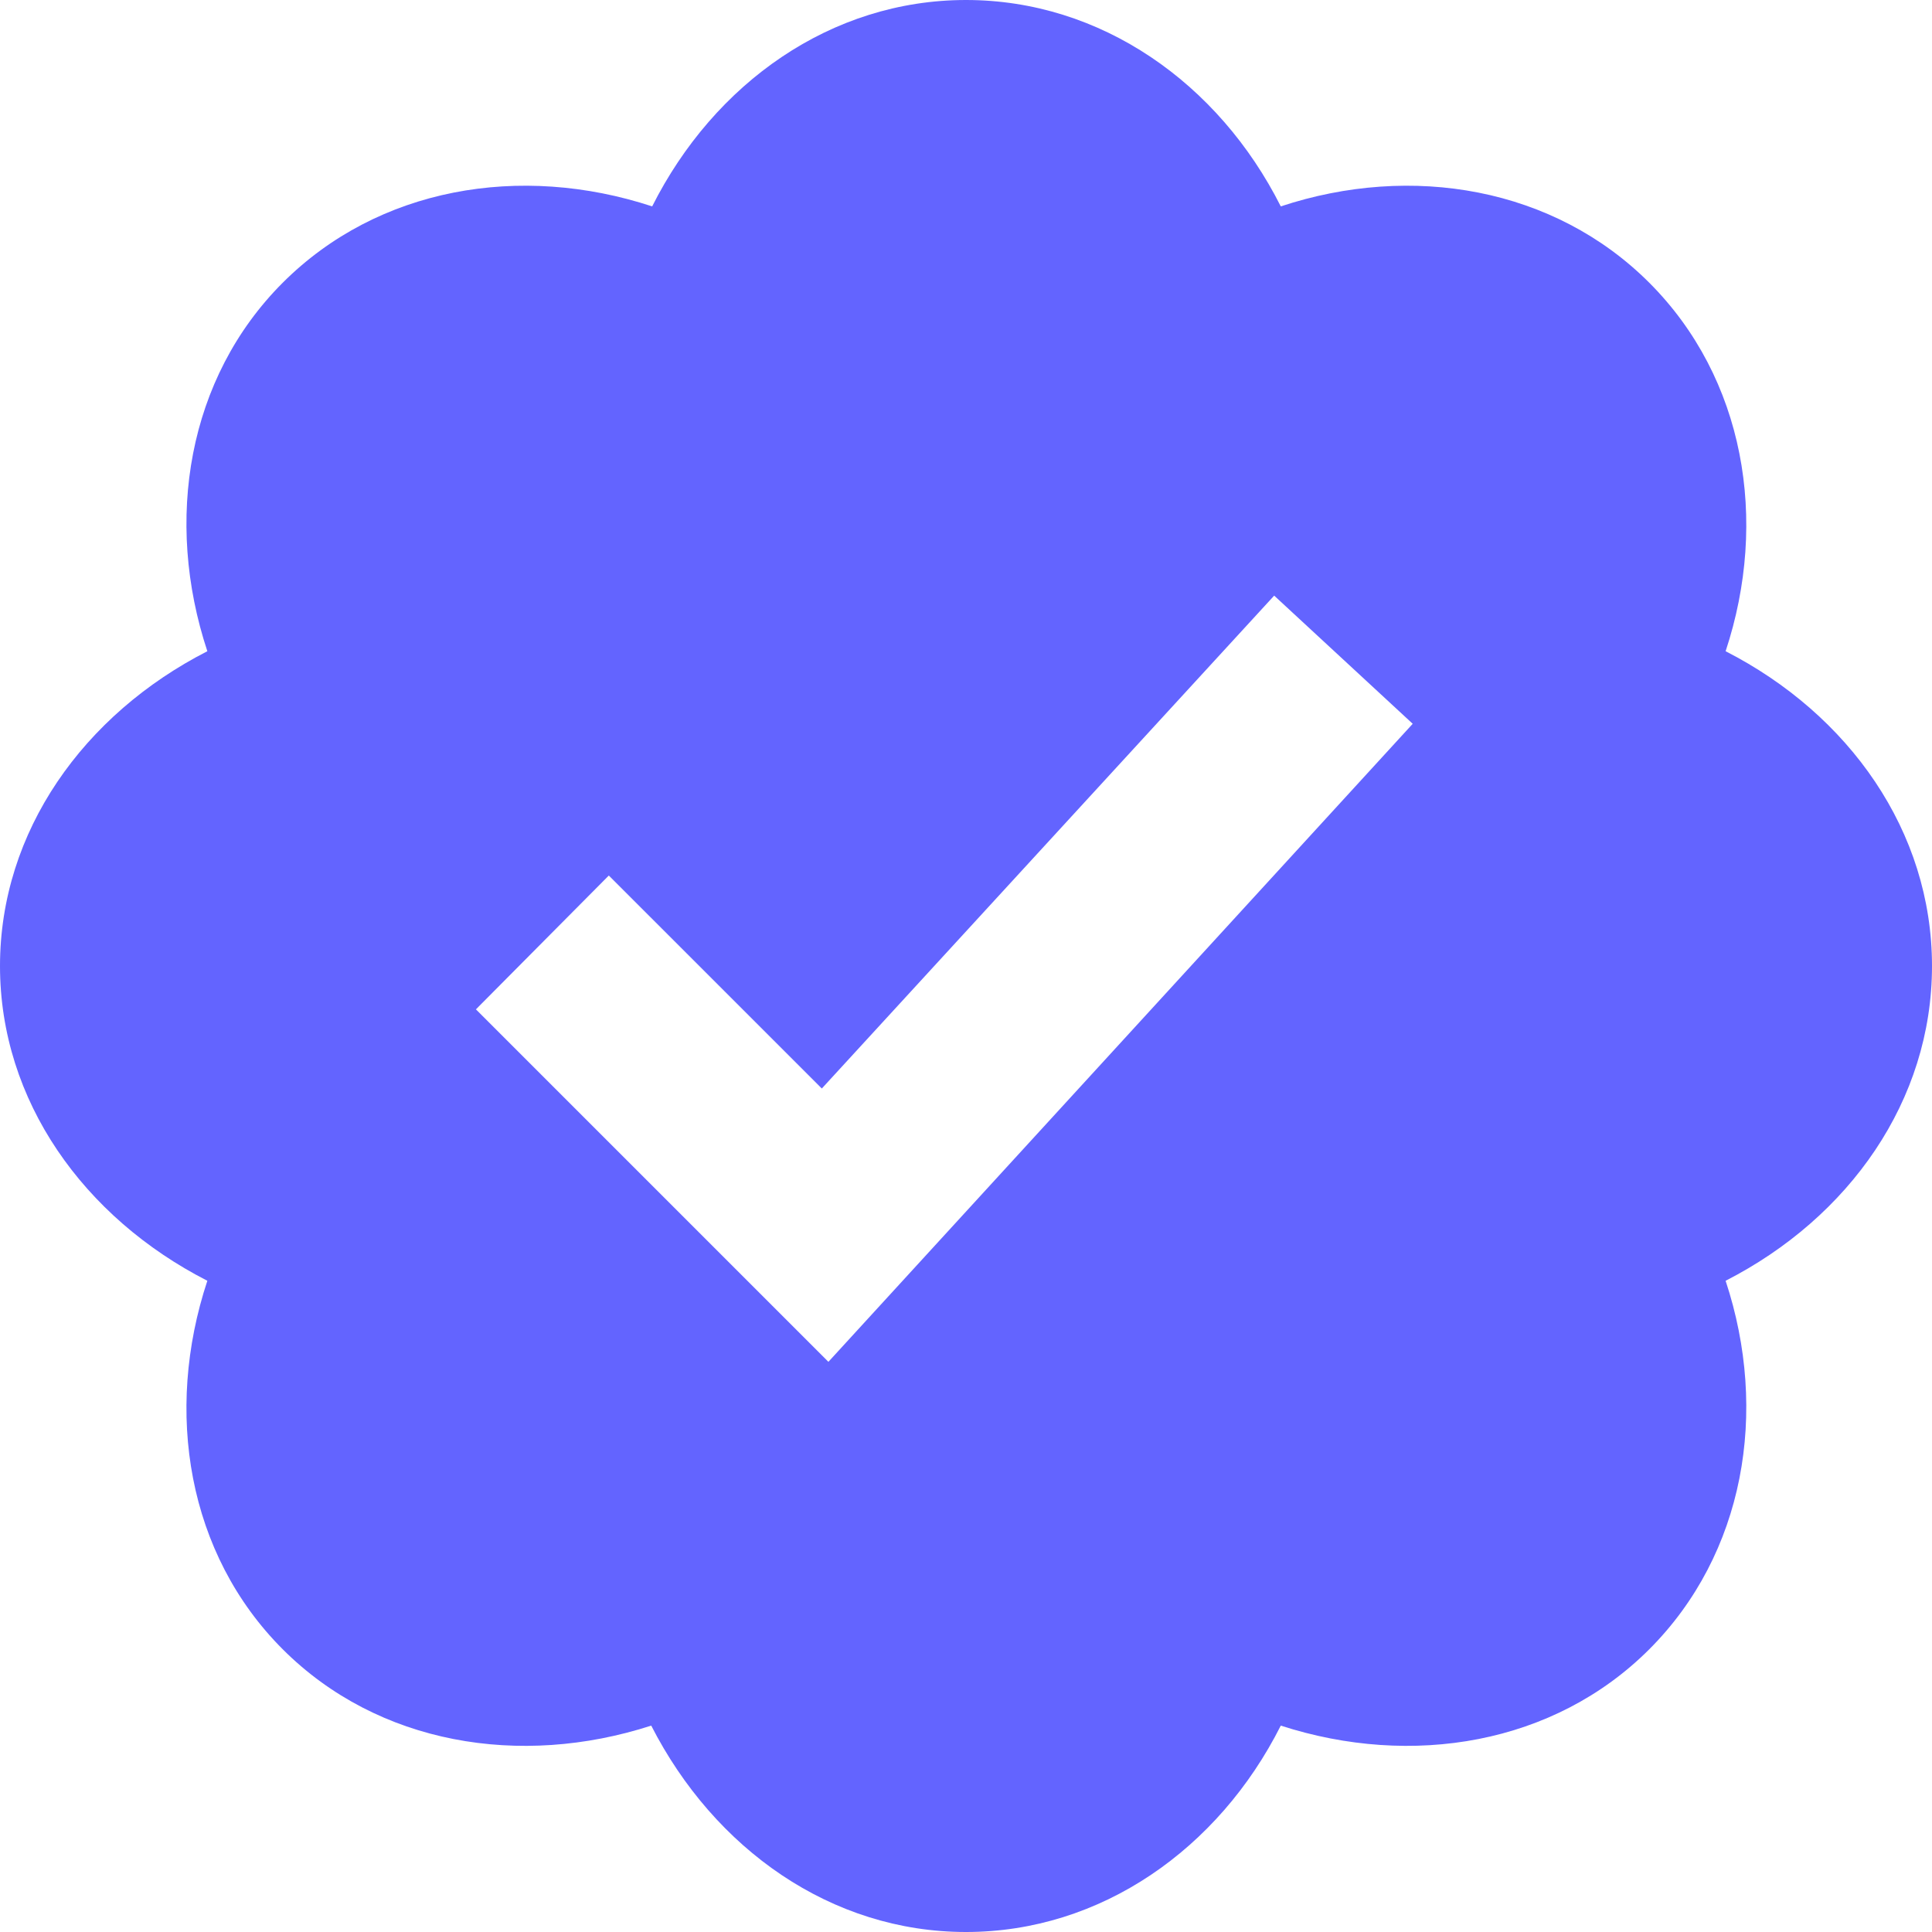 <svg width="109" height="109" viewBox="0 0 109 109" fill="none" xmlns="http://www.w3.org/2000/svg">
    <path d="M109 54.5C109 46.897 104.321 40.303 97.356 36.741C99.802 29.35 98.419 21.322 93.049 15.951C87.678 10.581 79.65 9.199 72.259 11.644C68.75 4.679 62.103 0 54.5 0C46.897 0 40.303 4.679 36.794 11.644C29.35 9.199 21.322 10.581 15.951 15.951C10.581 21.322 9.252 29.35 11.698 36.741C4.732 40.303 0 46.897 0 54.5C0 62.103 4.732 68.697 11.698 72.259C9.252 79.65 10.581 87.678 15.951 93.049C21.322 98.419 29.35 99.748 36.741 97.356C40.303 104.321 46.897 109 54.5 109C62.103 109 68.75 104.321 72.259 97.356C79.65 99.748 87.678 98.419 93.049 93.049C98.419 87.678 99.802 79.65 97.356 72.259C104.321 68.697 109 62.103 109 54.5ZM46.737 76.832L26.851 56.946L34.348 49.396L46.365 61.412L71.887 33.604L79.703 40.835L46.737 76.832Z" fill="#6364FF"/>
</svg>

